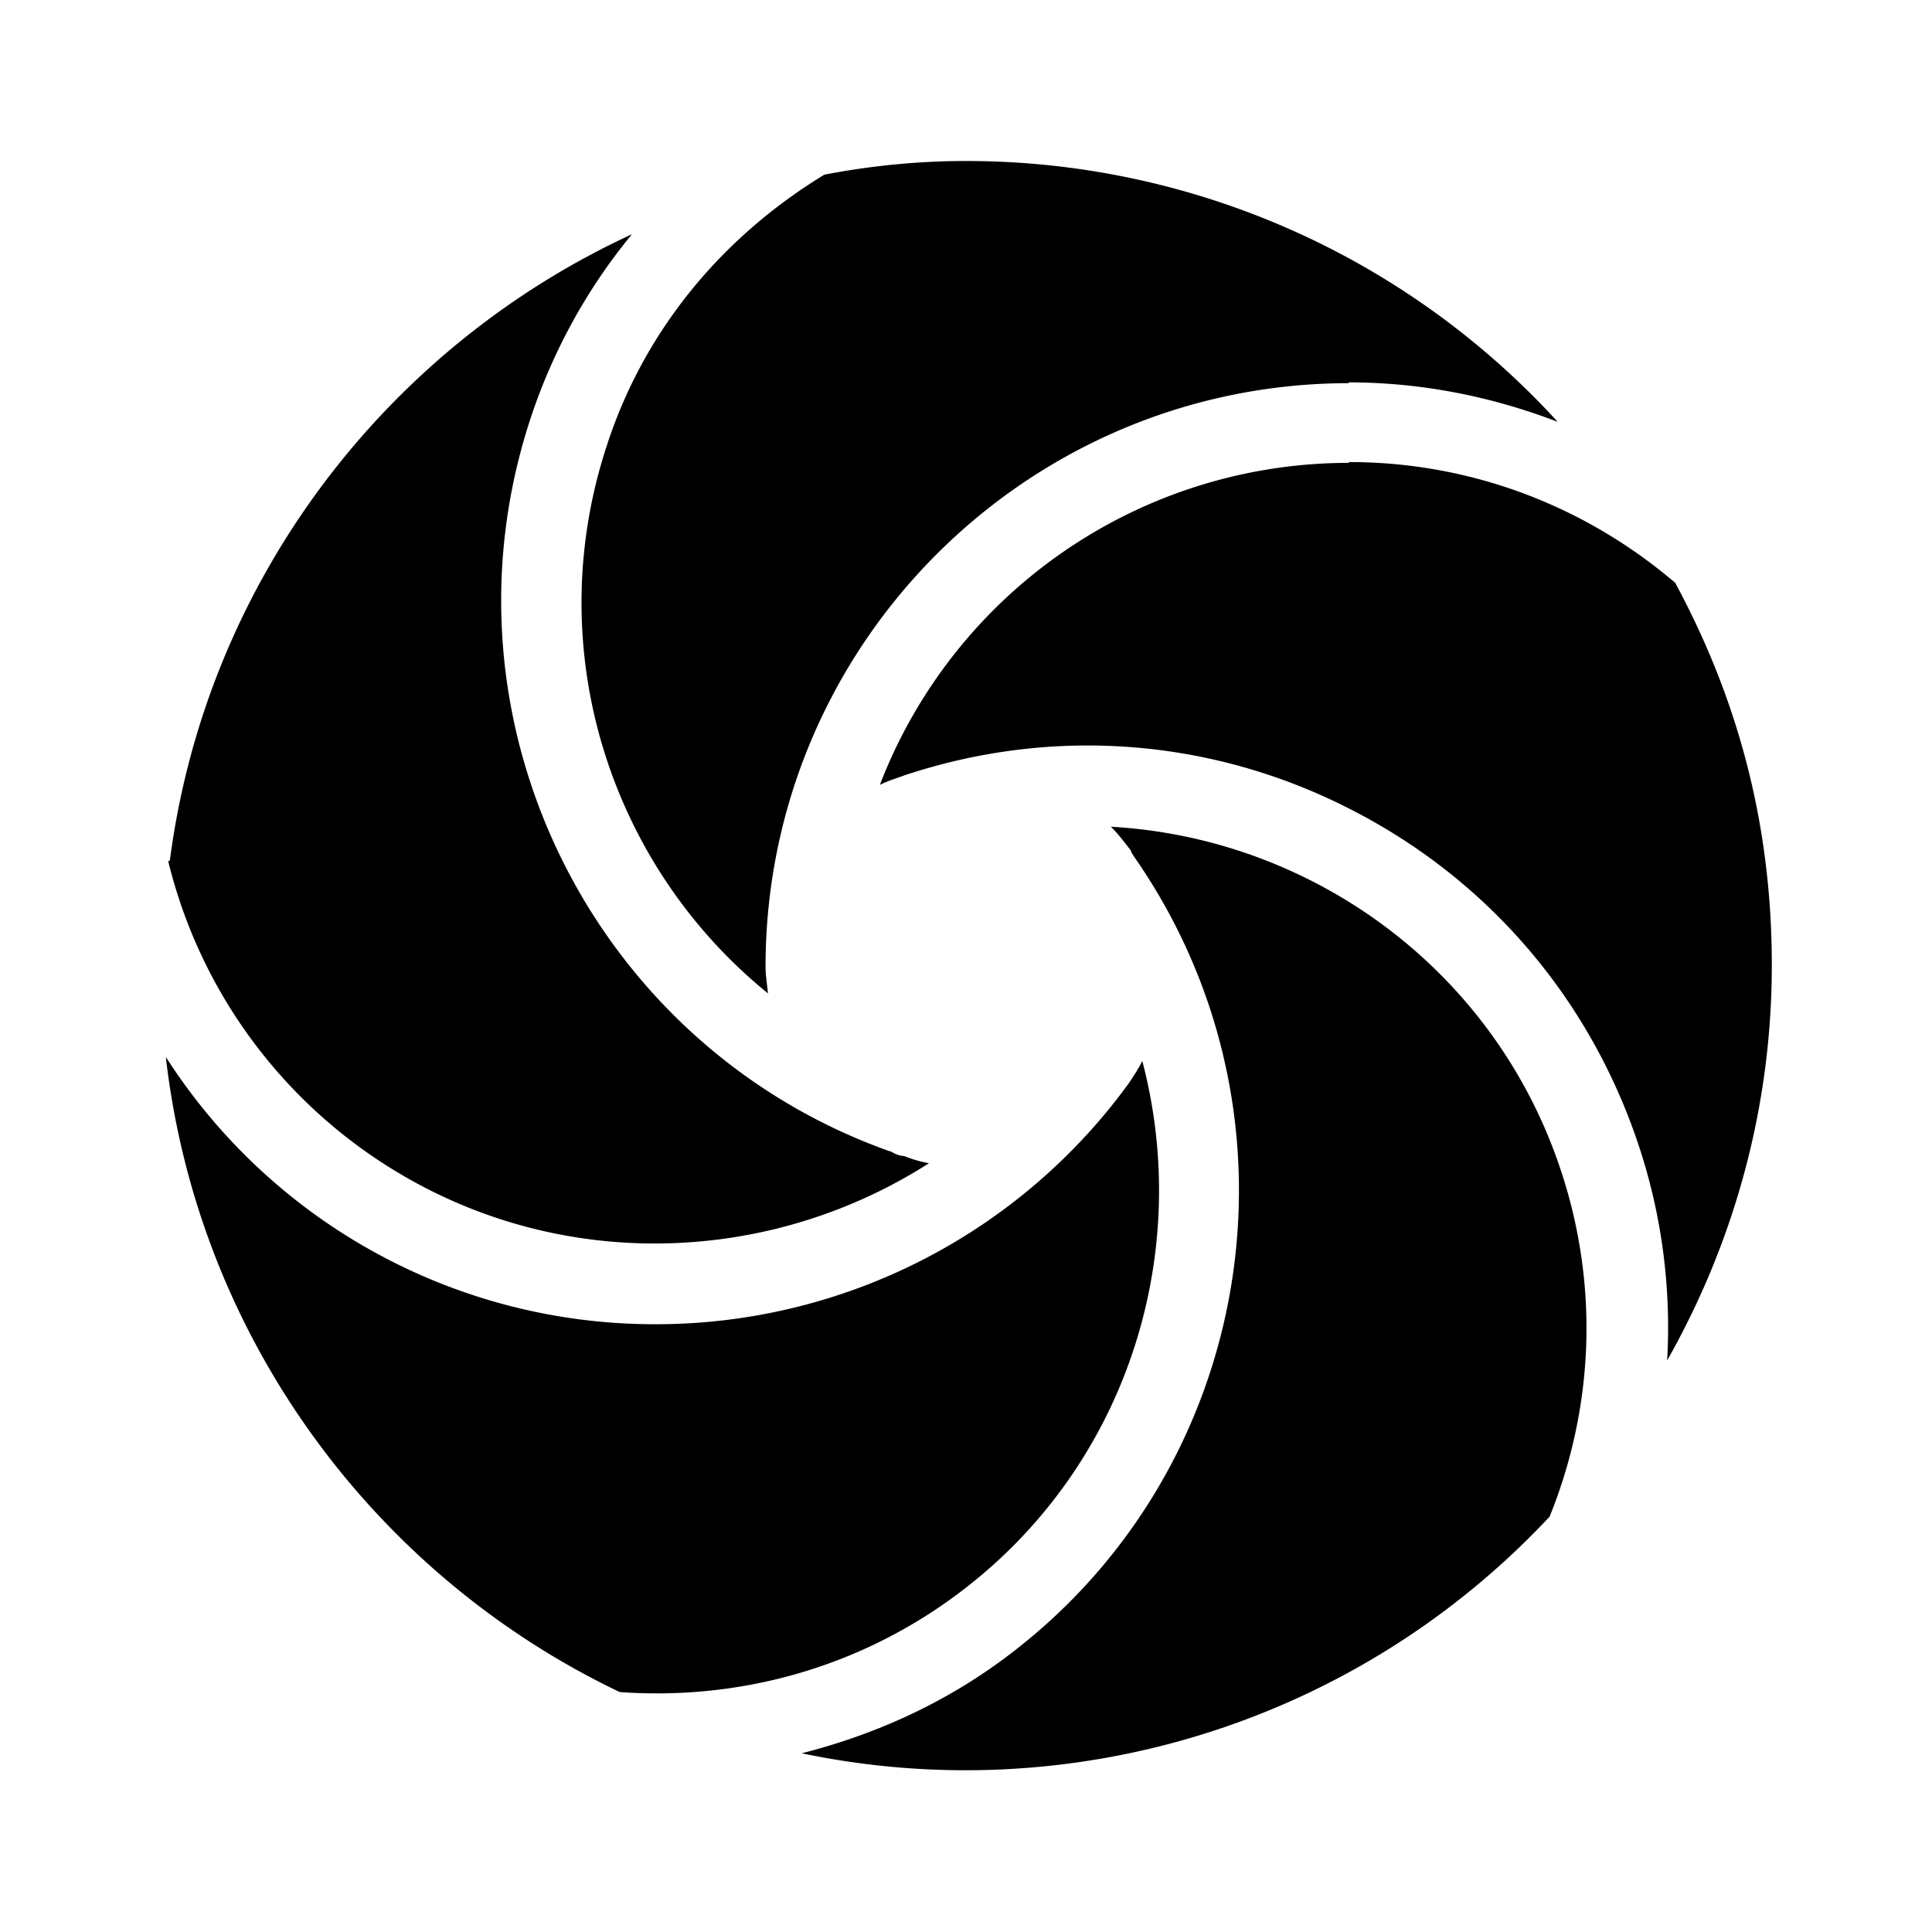 <svg xmlns="http://www.w3.org/2000/svg" width="24" height="24"><!--Boxicons v3.0 https://boxicons.com | License  https://docs.boxicons.com/free--><path d="M16.75 5.75a6.24 6.24 0 0 0-5.82 4c.1-.05.2-.08.31-.12 1.84-.61 3.81-.46 5.53.42 1.73.88 3 2.38 3.6 4.22.28.86.39 1.75.34 2.63.82-1.45 1.3-3.12 1.3-4.91s-.44-3.34-1.2-4.75c-1.09-.93-2.5-1.5-4.05-1.5Z"/><path d="M16.75 4.75c.92 0 1.79.18 2.6.49A9.95 9.95 0 0 0 12 2c-.6 0-1.19.06-1.76.17-1.28.78-2.25 1.95-2.71 3.39-.82 2.53.06 5.2 2.01 6.78-.01-.11-.03-.22-.03-.33 0-4 3.25-7.25 7.25-7.25ZM7.71 21.02c1.42.1 2.88-.27 4.12-1.17 2.15-1.56 3-4.24 2.36-6.67-.05.1-.11.19-.17.28a7.26 7.26 0 0 1-5.88 2.99 7.21 7.21 0 0 1-6.08-3.32c.4 3.49 2.6 6.44 5.64 7.89Z"/><path d="M2.09 10.7a6.23 6.23 0 0 0 2.39 3.56c2.15 1.56 4.95 1.54 7.06.19-.11-.02-.21-.05-.31-.09-.06 0-.12-.03-.17-.06-.01 0-.02 0-.04-.01-3.66-1.32-5.65-5.33-4.44-9.06.28-.86.71-1.64 1.27-2.32-3.06 1.41-5.29 4.32-5.74 7.78Zm11.72-.42c.08.08.14.16.21.25s.02.03.03.05.02.03.03.05c2.26 3.23 1.53 7.7-1.67 10.02-.76.55-1.59.91-2.45 1.13a9.93 9.93 0 0 0 9.29-2.94c.55-1.36.61-2.86.15-4.27-.82-2.52-3.1-4.16-5.6-4.3Z"/></svg>